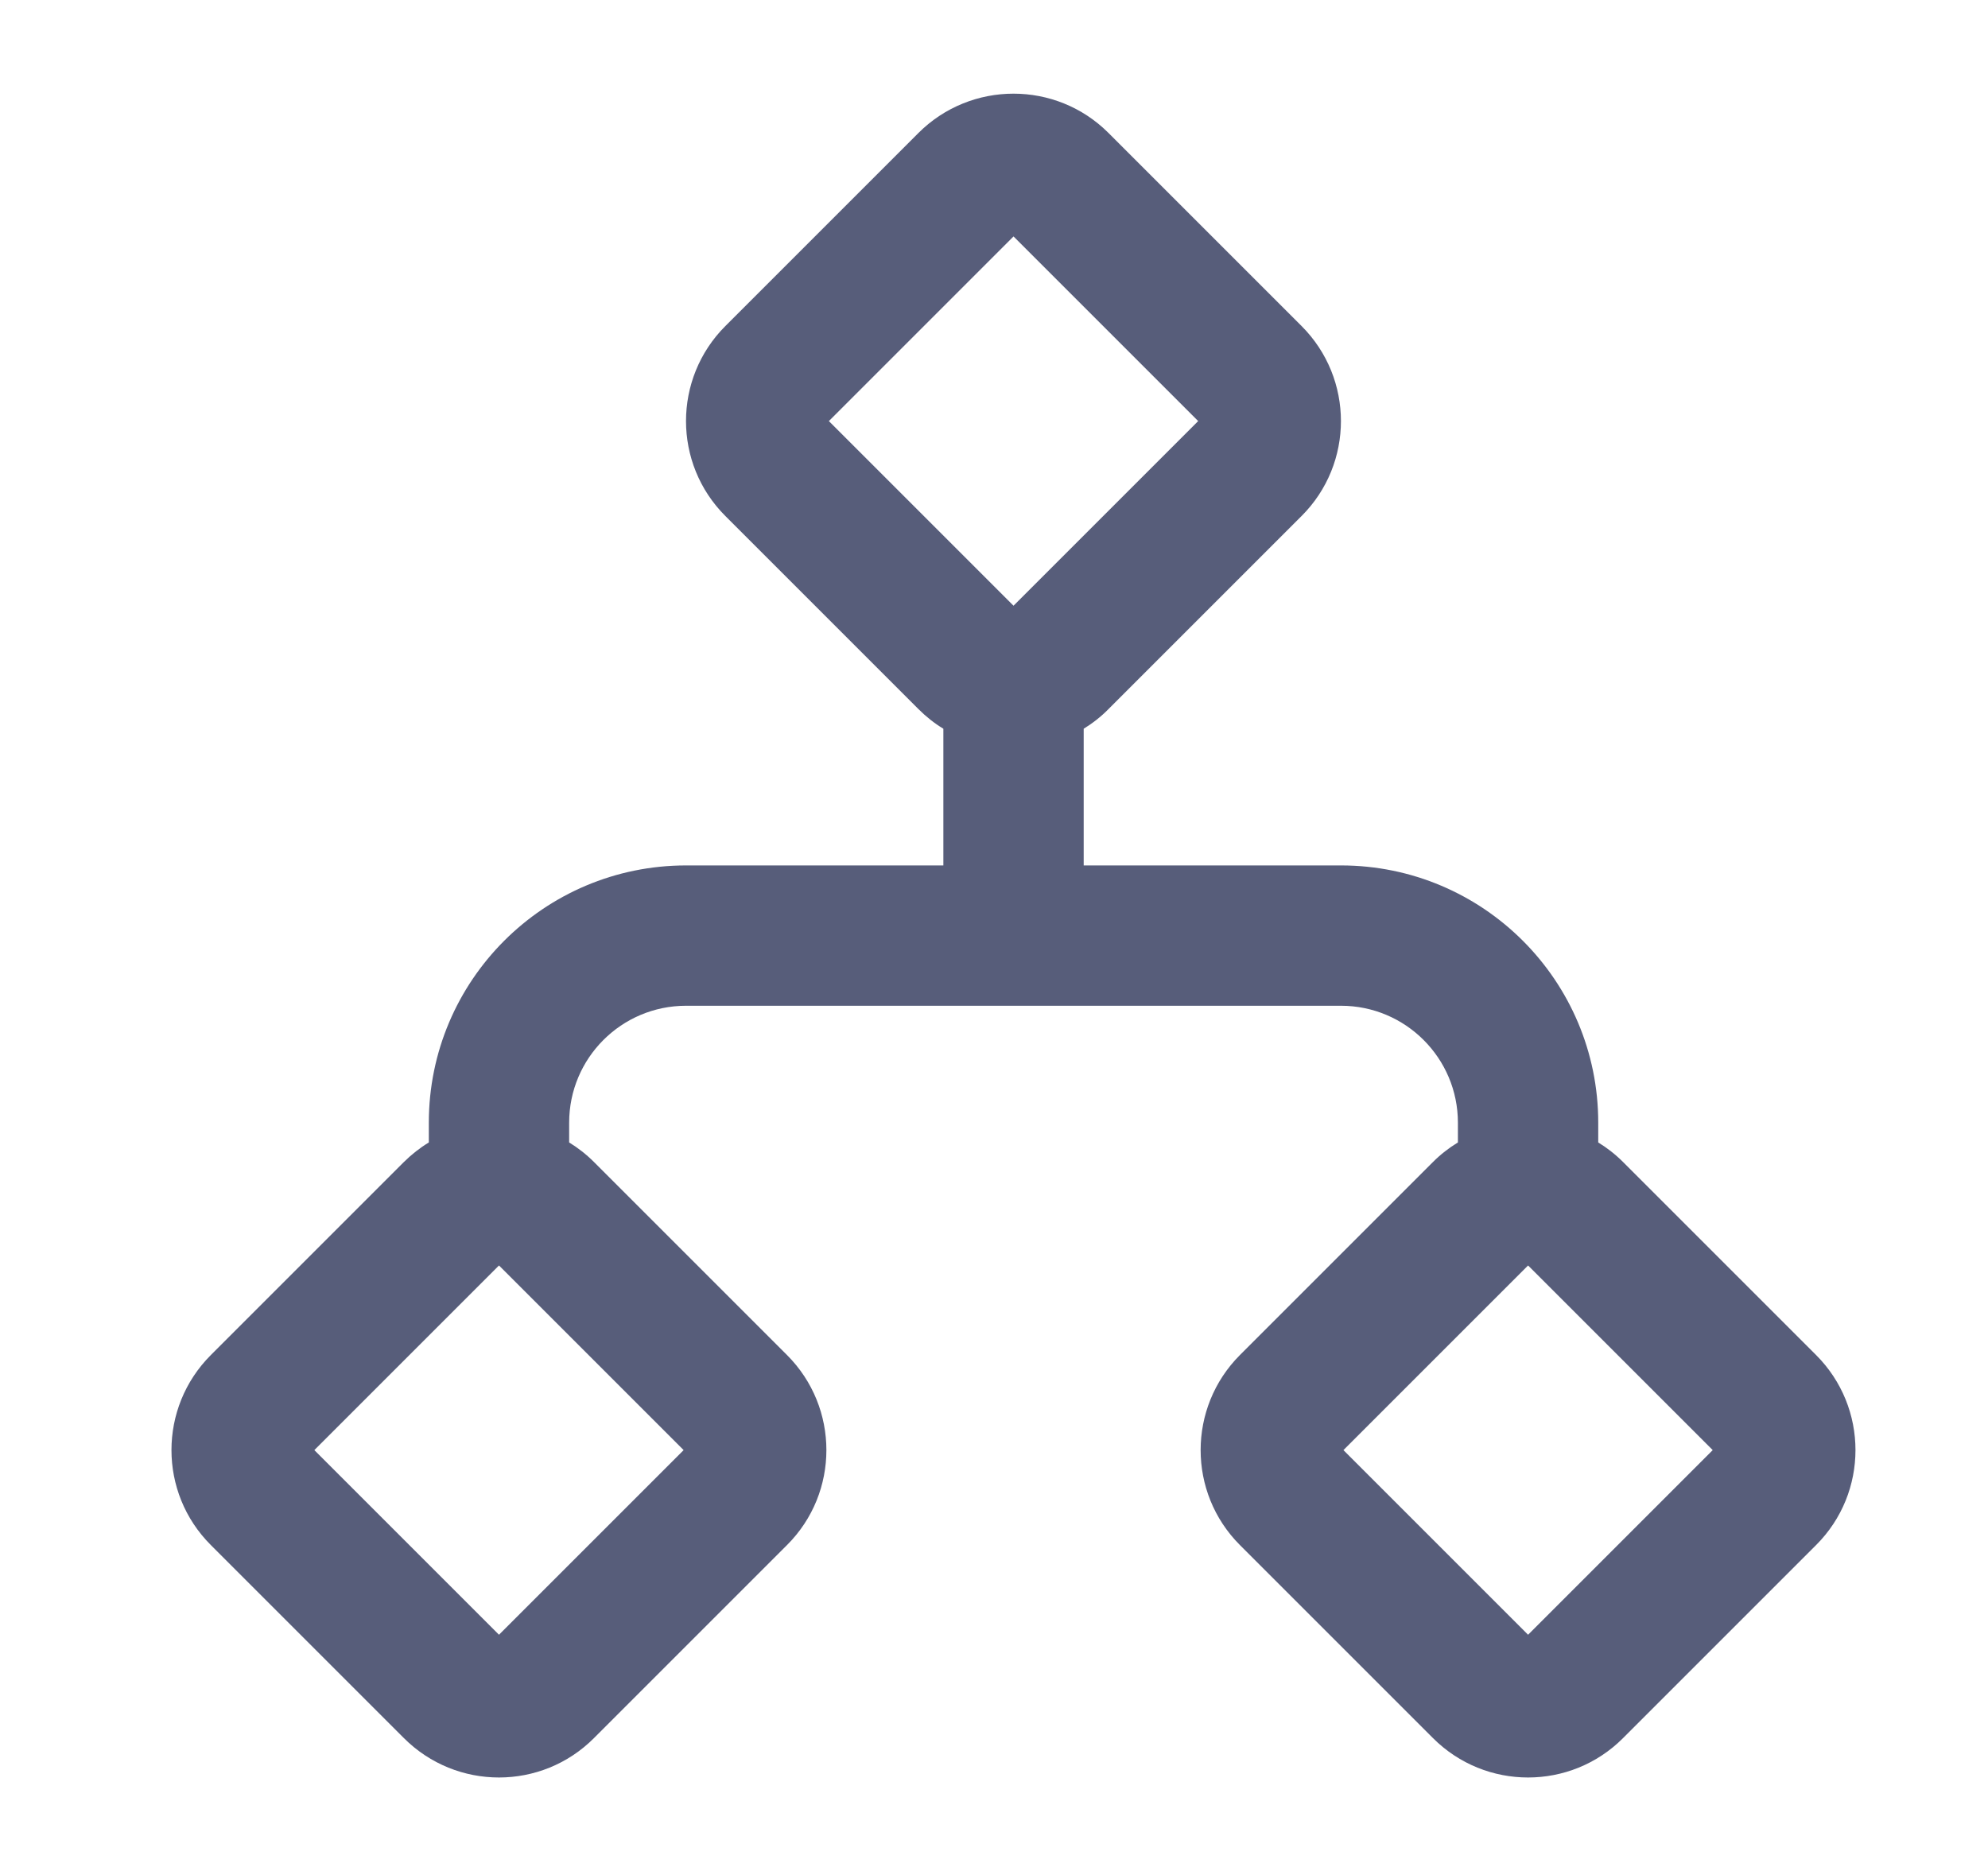 <svg width="17" height="16" viewBox="0 0 17 16" fill="none" xmlns="http://www.w3.org/2000/svg">
    <path fill-rule="evenodd" clip-rule="evenodd" d="M7.854 1.137C8.303 0.689 9.031 0.689 9.479 1.137L11.13 2.788C11.579 3.237 11.579 3.965 11.13 4.413L9.479 6.064C9.414 6.13 9.342 6.186 9.267 6.232V7.401H11.467C12.682 7.401 13.667 8.386 13.667 9.601V9.77C13.742 9.816 13.814 9.872 13.879 9.937L15.53 11.588C15.979 12.037 15.979 12.765 15.53 13.213L13.879 14.864C13.431 15.313 12.703 15.313 12.254 14.864L10.603 13.213C10.155 12.765 10.155 12.037 10.603 11.588L12.254 9.937C12.319 9.872 12.391 9.816 12.467 9.77V9.601C12.467 9.049 12.019 8.601 11.467 8.601H5.867C5.314 8.601 4.867 9.049 4.867 9.601V9.77C4.942 9.816 5.014 9.872 5.079 9.937L6.73 11.588C7.179 12.037 7.179 12.765 6.73 13.213L5.079 14.864C4.631 15.313 3.903 15.313 3.454 14.864L1.803 13.213C1.354 12.765 1.354 12.037 1.803 11.588L3.454 9.937C3.52 9.872 3.591 9.816 3.667 9.77V9.601C3.667 8.386 4.652 7.401 5.867 7.401H8.067V6.232C7.991 6.186 7.92 6.13 7.854 6.064L6.203 4.413C5.754 3.965 5.754 3.237 6.203 2.788L7.854 1.137ZM8.667 5.18L10.246 3.601L8.667 2.022L7.088 3.601L8.667 5.18ZM4.267 10.822L2.688 12.401L4.267 13.98L5.846 12.401L4.267 10.822ZM4.231 14.016C4.231 14.016 4.231 14.016 4.231 14.016V14.016ZM4.302 14.015C4.302 14.015 4.302 14.016 4.302 14.015V14.015ZM13.067 10.822L11.488 12.401L13.067 13.98L14.646 12.401L13.067 10.822Z" fill="#575D7A"/>
</svg>
